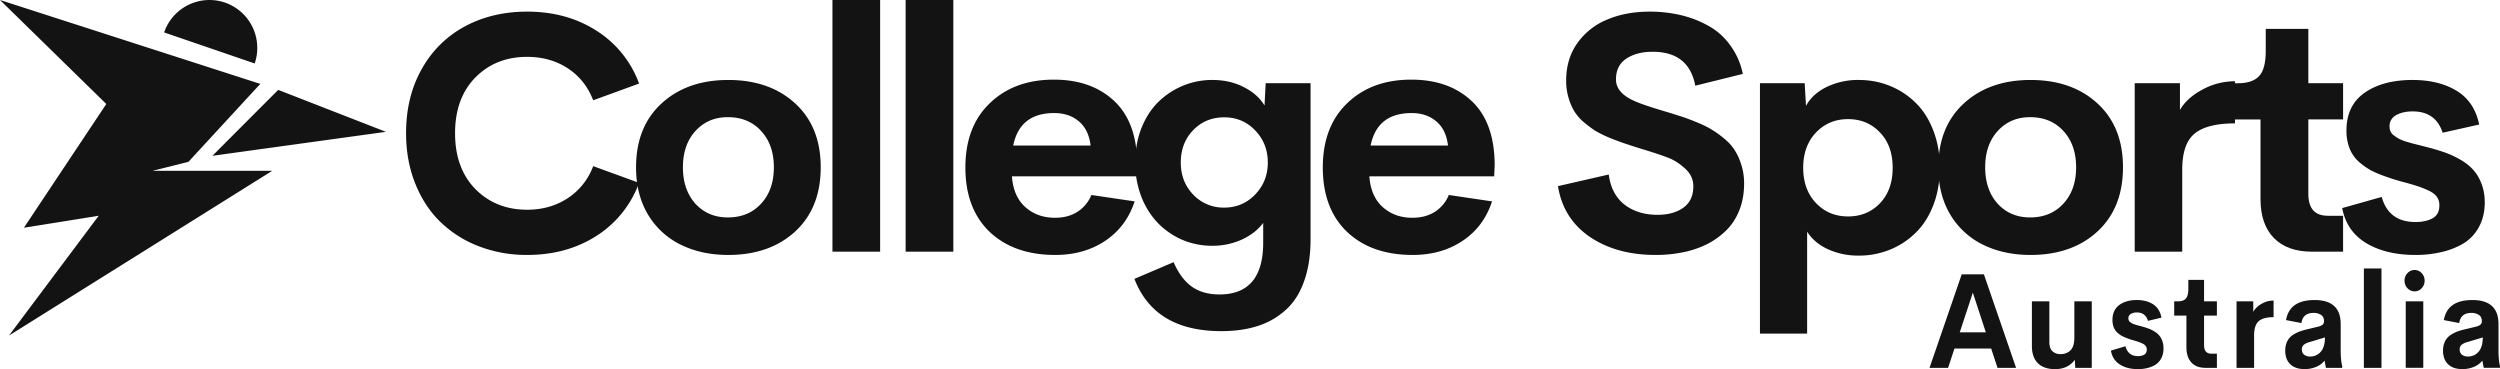 <svg xmlns="http://www.w3.org/2000/svg" fill="none" viewBox="0 0 149 22">
  <path fill="#131313" d="m119.052 21.923-.379-1.15h-2.188l-.378 1.15H115l1.918-5.572h1.323l1.917 5.572h-1.106Zm-2.25-2.117h1.554l-.775-2.364-.779 2.364Zm6.829-1.847h1.038v3.964h-.984l-.025-.478c-.274.37-.667.555-1.179.555-.444 0-.786-.118-1.024-.355-.237-.239-.356-.578-.356-1.018V17.96h1.041v2.43c0 .246.062.427.184.543a.683.683 0 0 0 .483.173c.24 0 .436-.074.588-.223.154-.152.232-.397.234-.737V17.96Zm3.79 4.041c-.433 0-.793-.093-1.081-.278-.289-.185-.465-.46-.53-.825l.868-.262c.104.393.351.59.743.59.151 0 .278-.03.378-.089.101-.061.151-.164.148-.308a.34.34 0 0 0-.061-.205.491.491 0 0 0-.191-.146 2.064 2.064 0 0 0-.252-.104 6.199 6.199 0 0 0-.328-.1 4.388 4.388 0 0 1-.343-.116 2.482 2.482 0 0 1-.328-.147 1.61 1.61 0 0 1-.27-.204.868.868 0 0 1-.202-.312 1.21 1.21 0 0 1-.069-.425c0-.39.134-.686.401-.886.269-.201.62-.301 1.052-.301.385 0 .708.085.97.254.262.17.428.435.497.795l-.804.192c-.101-.334-.32-.5-.659-.5a.683.683 0 0 0-.364.088.29.29 0 0 0-.145.262c0 .044.008.084.022.12a.23.23 0 0 0 .076.096c.036.028.071.053.104.073a.87.87 0 0 0 .148.066l.162.05a30.097 30.097 0 0 1 .382.104c.133.039.248.077.346.116.101.038.208.092.321.162.113.069.206.147.278.235.074.085.136.194.184.328.048.13.072.277.072.44 0 .218-.042.41-.126.574a.98.98 0 0 1-.339.39c-.144.092-.305.16-.483.204a2.276 2.276 0 0 1-.577.069Zm4.021-.077c-.361 0-.64-.107-.837-.32-.197-.216-.295-.522-.295-.918v-1.874h-.728v-.852h.234c.209 0 .363-.055.461-.166.099-.11.148-.307.148-.59v-.524h.937v1.28h.765v.852h-.765v1.755c0 .341.143.512.429.512h.336v.845h-.685Zm2.852-3.336a1.23 1.23 0 0 1 .487-.474c.226-.134.467-.2.725-.2v.99c-.409 0-.705.08-.887.24-.183.16-.274.442-.274.848v1.932h-1.046v-3.964h.995v.628Zm5.211 2.26c0 .422.03.744.09.968v.108h-.97l-.083-.432c-.132.17-.305.297-.519.382a1.801 1.801 0 0 1-1.016.092 1.181 1.181 0 0 1-.314-.115.92.92 0 0 1-.429-.52 1.355 1.355 0 0 1-.065-.433c0-.16.023-.302.069-.428a.997.997 0 0 1 .18-.324c.074-.087.172-.166.292-.235.12-.07.242-.126.367-.17.125-.043.272-.084.44-.123l.609-.147a.644.644 0 0 0 .274-.123.259.259 0 0 0 .083-.2c0-.178-.061-.305-.184-.382a.795.795 0 0 0-.439-.116c-.426 0-.667.202-.725.605l-.919-.177c.077-.409.256-.71.537-.902.281-.196.669-.293 1.164-.293 1.038 0 1.558.477 1.558 1.43v1.535Zm-1.828.401a.813.813 0 0 0 .642-.285c.165-.193.248-.477.248-.853l-.879.267a1.016 1.016 0 0 0-.371.162.341.341 0 0 0-.127.285c0 .136.046.242.137.316a.55.55 0 0 0 .35.108Zm3.21.675V16h1.049v5.923h-1.049Zm3.025-4.558a.568.568 0 0 1-.425-.185.642.642 0 0 1-.177-.455c0-.175.059-.324.177-.447a.569.569 0 0 1 .844 0 .627.627 0 0 1 .176.447.646.646 0 0 1-.176.455.561.561 0 0 1-.419.185Zm-.53 4.558v-3.964h1.046v3.964h-1.046Zm5.528-1.076c0 .422.03.744.09.968v.108h-.97l-.083-.432c-.132.17-.305.297-.519.382a1.801 1.801 0 0 1-1.016.092 1.003 1.003 0 0 1-.57-.324.937.937 0 0 1-.173-.312 1.355 1.355 0 0 1-.065-.432c0-.16.023-.302.069-.428a1.05 1.05 0 0 1 .18-.324c.075-.087.172-.166.292-.235.12-.07.243-.126.368-.17.125-.043.271-.084.44-.123l.609-.147a.65.65 0 0 0 .274-.123.262.262 0 0 0 .083-.2c0-.178-.062-.305-.184-.382a.798.798 0 0 0-.44-.116c-.425 0-.667.202-.725.605l-.919-.177c.077-.409.256-.71.537-.902.282-.196.67-.293 1.165-.293 1.038 0 1.557.477 1.557 1.43v1.535Zm-1.828.401a.813.813 0 0 0 .642-.285c.166-.193.249-.477.249-.853l-.88.267a1.016 1.016 0 0 0-.371.162.343.343 0 0 0-.126.285c0 .136.045.242.137.316a.547.547 0 0 0 .349.108ZM1.426 13.571 7.132 5h8.38l-4.28 4.643-2.139.536h7.132L.535 20l5.349-7.143-4.458.714Z"/>
  <path fill="#131313" d="m0 0 15.512 5-7.845 2.5L0 0Zm12.659 9.286 3.922-3.929L23 7.857 12.659 9.286ZM9.781 1.933a2.859 2.859 0 0 1 2.52-1.927 2.848 2.848 0 0 1 2.741 1.593 2.86 2.86 0 0 1 .138 2.183l-5.4-1.85Zm21.637 13.262a7.914 7.914 0 0 1-2.88-.517 6.773 6.773 0 0 1-2.286-1.446c-.638-.618-1.139-1.383-1.504-2.294-.364-.912-.546-1.911-.546-2.999 0-1.451.312-2.727.937-3.828a6.383 6.383 0 0 1 2.568-2.539c1.094-.586 2.331-.879 3.711-.879 1.576 0 2.956.381 4.141 1.143a6.255 6.255 0 0 1 2.53 3.144l-2.735.997c-.313-.814-.817-1.449-1.514-1.905-.696-.455-1.504-.683-2.422-.683-1.25 0-2.278.41-3.086 1.23-.807.82-1.21 1.927-1.21 3.32 0 1.394.403 2.504 1.21 3.33.814.82 1.843 1.231 3.086 1.231.912 0 1.716-.228 2.413-.684a3.9 3.9 0 0 0 1.523-1.914l2.734.996a6.305 6.305 0 0 1-2.529 3.155c-1.185.761-2.565 1.142-4.14 1.142Z"/>
  <path fill="#131313" d="M43.407 15.195c-1.068 0-2.015-.205-2.842-.615a4.63 4.63 0 0 1-1.953-1.807c-.469-.794-.703-1.728-.703-2.802 0-1.608.508-2.878 1.523-3.809 1.016-.93 2.34-1.396 3.975-1.396 1.64 0 2.969.465 3.984 1.396 1.016.931 1.524 2.2 1.524 3.809 0 1.614-.508 2.89-1.524 3.828-1.015.93-2.343 1.396-3.984 1.396Zm-.03-2.236c.821 0 1.482-.274 1.983-.82.508-.547.762-1.27.762-2.168 0-.899-.254-1.621-.762-2.168-.501-.547-1.162-.82-1.982-.82-.788 0-1.433.276-1.934.83-.495.546-.742 1.266-.742 2.158 0 .892.247 1.614.742 2.168.501.546 1.146.82 1.934.82ZM49.614 15V0h2.842v15h-2.842Zm4.362 0V0h2.842v15h-2.842Zm13.805-5.166-.029.674h-7.441c.058.8.325 1.413.8 1.836.476.423 1.065.635 1.768.635.508 0 .947-.114 1.318-.342a2.15 2.15 0 0 0 .85-1.016l2.578.381c-.332 1.01-.918 1.794-1.758 2.353-.84.56-1.83.84-2.969.84-1.64 0-2.946-.459-3.916-1.377-.963-.924-1.445-2.203-1.445-3.838 0-1.62.485-2.897 1.455-3.828.97-.937 2.243-1.406 3.819-1.406 1.497 0 2.698.427 3.603 1.28.905.852 1.36 2.122 1.367 3.808Zm-4.95-3.096c-1.368 0-2.182.645-2.442 1.934h4.61c-.073-.625-.304-1.104-.694-1.436-.39-.332-.883-.498-1.475-.498Z"/>
  <path fill="#131313" d="M75.434 4.96h2.676v9.288c0 .957-.127 1.79-.381 2.5-.248.71-.609 1.28-1.084 1.709a4.503 4.503 0 0 1-1.67.967c-.638.208-1.367.312-2.188.312-2.65 0-4.375-1.038-5.175-3.115l2.334-.996c.286.658.648 1.143 1.084 1.455.436.313.986.469 1.65.469 1.738 0 2.607-1.032 2.607-3.096v-1.172c-.299.41-.722.742-1.269.996a4.219 4.219 0 0 1-1.777.371 4.532 4.532 0 0 1-1.768-.351 4.595 4.595 0 0 1-1.455-.996 4.752 4.752 0 0 1-.996-1.582 5.6 5.6 0 0 1-.361-2.031c0-.736.12-1.413.36-2.032.248-.625.58-1.146.997-1.562a4.656 4.656 0 0 1 1.465-.977 4.557 4.557 0 0 1 1.777-.351c.69 0 1.309.14 1.856.42.553.273.97.64 1.25 1.103l.068-1.328Zm-4.316 6.642a2.477 2.477 0 0 0 1.845.771c.73 0 1.345-.26 1.846-.781.501-.521.752-1.156.752-1.905 0-.755-.25-1.393-.752-1.914-.495-.52-1.11-.78-1.846-.78-.742 0-1.36.256-1.855.77-.489.508-.733 1.15-.733 1.925 0 .761.248 1.4.743 1.914Zm17.965-1.768-.03.674h-7.44c.058.8.325 1.413.8 1.836.475.423 1.064.635 1.767.635.508 0 .948-.114 1.319-.342a2.15 2.15 0 0 0 .85-1.016l2.578.381c-.333 1.01-.918 1.794-1.758 2.353-.84.56-1.83.84-2.969.84-1.64 0-2.946-.459-3.916-1.377-.964-.924-1.445-2.203-1.445-3.838 0-1.62.485-2.897 1.455-3.828.97-.937 2.243-1.406 3.818-1.406 1.498 0 2.699.427 3.604 1.28.905.852 1.36 2.122 1.367 3.808Zm-4.951-3.096c-1.368 0-2.181.645-2.442 1.934h4.61c-.072-.625-.303-1.104-.694-1.436-.39-.332-.882-.498-1.474-.498Zm14.543 8.457c-1.55 0-2.854-.358-3.916-1.074-1.06-.723-1.696-1.732-1.904-3.027l3.027-.694c.098.775.407 1.37.928 1.787.528.41 1.188.616 1.983.616.631 0 1.145-.144 1.543-.43.397-.293.592-.723.585-1.289 0-.397-.166-.745-.498-1.045-.332-.3-.664-.511-.996-.635-.325-.13-.853-.306-1.582-.527a40.407 40.407 0 0 1-1.113-.361 17.577 17.577 0 0 1-.85-.323 6.836 6.836 0 0 1-.82-.41 7.313 7.313 0 0 1-.674-.508 2.738 2.738 0 0 1-.566-.654 3.449 3.449 0 0 1-.342-.81 3.575 3.575 0 0 1-.137-1.006c0-.853.218-1.592.655-2.217a4.028 4.028 0 0 1 1.777-1.416c.749-.32 1.598-.479 2.549-.479a8.02 8.02 0 0 1 1.836.205 6.322 6.322 0 0 1 1.65.635c.514.28.951.668 1.309 1.162a4.3 4.3 0 0 1 .752 1.71l-2.832.702c-.254-1.347-1.1-2.021-2.54-2.021-.637 0-1.161.137-1.572.41-.41.274-.615.687-.615 1.24 0 .515.342.931 1.026 1.25.319.157.973.381 1.962.674.385.117.697.215.938.293.241.078.544.192.908.342.365.15.661.296.889.44.228.136.475.315.742.536.267.222.475.456.625.704.156.247.286.54.391.879.104.332.156.693.156 1.084 0 .585-.095 1.116-.283 1.591-.189.476-.45.876-.782 1.201a4.51 4.51 0 0 1-1.162.83 5.663 5.663 0 0 1-1.435.48 8.016 8.016 0 0 1-1.612.155Zm12.106-10.429c.664 0 1.289.12 1.875.36.586.242 1.097.58 1.533 1.017.443.436.791.99 1.045 1.66.254.664.381 1.396.381 2.197 0 .8-.127 1.537-.381 2.207-.254.664-.602 1.214-1.045 1.65a4.633 4.633 0 0 1-1.533 1.016 4.883 4.883 0 0 1-1.875.361 4.355 4.355 0 0 1-1.816-.37c-.547-.248-.967-.6-1.26-1.055v6.074h-2.812V4.96h2.666l.078 1.348c.273-.489.69-.866 1.25-1.133a4.3 4.3 0 0 1 1.894-.41Zm-.635 8.134c.762 0 1.394-.26 1.895-.78.508-.528.762-1.235.762-2.12s-.254-1.589-.762-2.11c-.501-.527-1.133-.79-1.895-.79-.768 0-1.406.267-1.914.8-.507.534-.761 1.234-.761 2.1 0 .866.254 1.566.761 2.1.508.534 1.146.8 1.914.8Z"/>
  <path fill="#131313" d="M121.022 15.195c-1.068 0-2.015-.205-2.842-.615a4.626 4.626 0 0 1-1.953-1.807c-.469-.794-.703-1.728-.703-2.802 0-1.608.508-2.878 1.523-3.809 1.016-.93 2.341-1.396 3.975-1.396 1.641 0 2.969.465 3.984 1.396 1.016.931 1.524 2.2 1.524 3.809 0 1.614-.508 2.89-1.524 3.828-1.015.93-2.343 1.396-3.984 1.396Zm-.029-2.236c.82 0 1.481-.274 1.982-.82.508-.547.762-1.27.762-2.168 0-.899-.254-1.621-.762-2.168-.501-.547-1.162-.82-1.982-.82-.788 0-1.433.276-1.934.83-.495.546-.742 1.266-.742 2.158 0 .892.247 1.614.742 2.168.501.546 1.146.82 1.934.82Zm8.932-6.406c.267-.469.706-.87 1.318-1.201a3.992 3.992 0 0 1 1.963-.508v2.51c-1.107 0-1.908.201-2.402.605-.495.404-.743 1.12-.743 2.148V15h-2.832V4.96h2.696v1.593Z"/>
  <path fill="#131313" d="M137.792 15c-.976 0-1.732-.27-2.265-.81-.534-.547-.801-1.322-.801-2.325V7.12h-1.973V4.961h.635c.566 0 .983-.14 1.25-.42.267-.28.4-.778.4-1.494V1.719h2.539V4.96h2.071v2.158h-2.071v4.444c0 .865.388 1.298 1.162 1.298h.909V15h-1.856Z"/>
  <path fill="#131313" d="M143.961 15.195c-1.172 0-2.149-.234-2.93-.703-.781-.469-1.26-1.165-1.436-2.09l2.354-.664c.28.996.95 1.494 2.012 1.494.41 0 .752-.074 1.025-.224.273-.156.407-.417.4-.781a.82.82 0 0 0-.166-.518c-.11-.143-.283-.267-.517-.371a5.894 5.894 0 0 0-.684-.264 17.141 17.141 0 0 0-.889-.254c-.371-.104-.68-.202-.927-.293a6.872 6.872 0 0 1-.889-.37 4.331 4.331 0 0 1-.732-.518 2.199 2.199 0 0 1-.547-.791 2.896 2.896 0 0 1-.186-1.075c0-.99.362-1.738 1.084-2.246.729-.507 1.68-.761 2.852-.761 1.041 0 1.917.214 2.627.644.709.43 1.159 1.1 1.347 2.012l-2.177.488c-.274-.846-.869-1.27-1.787-1.27-.398 0-.726.075-.987.225a.722.722 0 0 0-.39.664c0 .111.019.212.058.303a.604.604 0 0 0 .205.244c.098.072.192.134.283.186.092.052.225.107.401.166.176.052.322.094.439.127a83.16 83.16 0 0 1 1.035.264c.359.097.671.195.938.292.273.098.563.235.869.41.306.176.557.375.752.596.202.215.368.492.498.83.13.332.195.703.195 1.114 0 .553-.114 1.038-.341 1.455a2.539 2.539 0 0 1-.918.986 4.473 4.473 0 0 1-1.309.518 6.518 6.518 0 0 1-1.562.175Z"/>
</svg>
